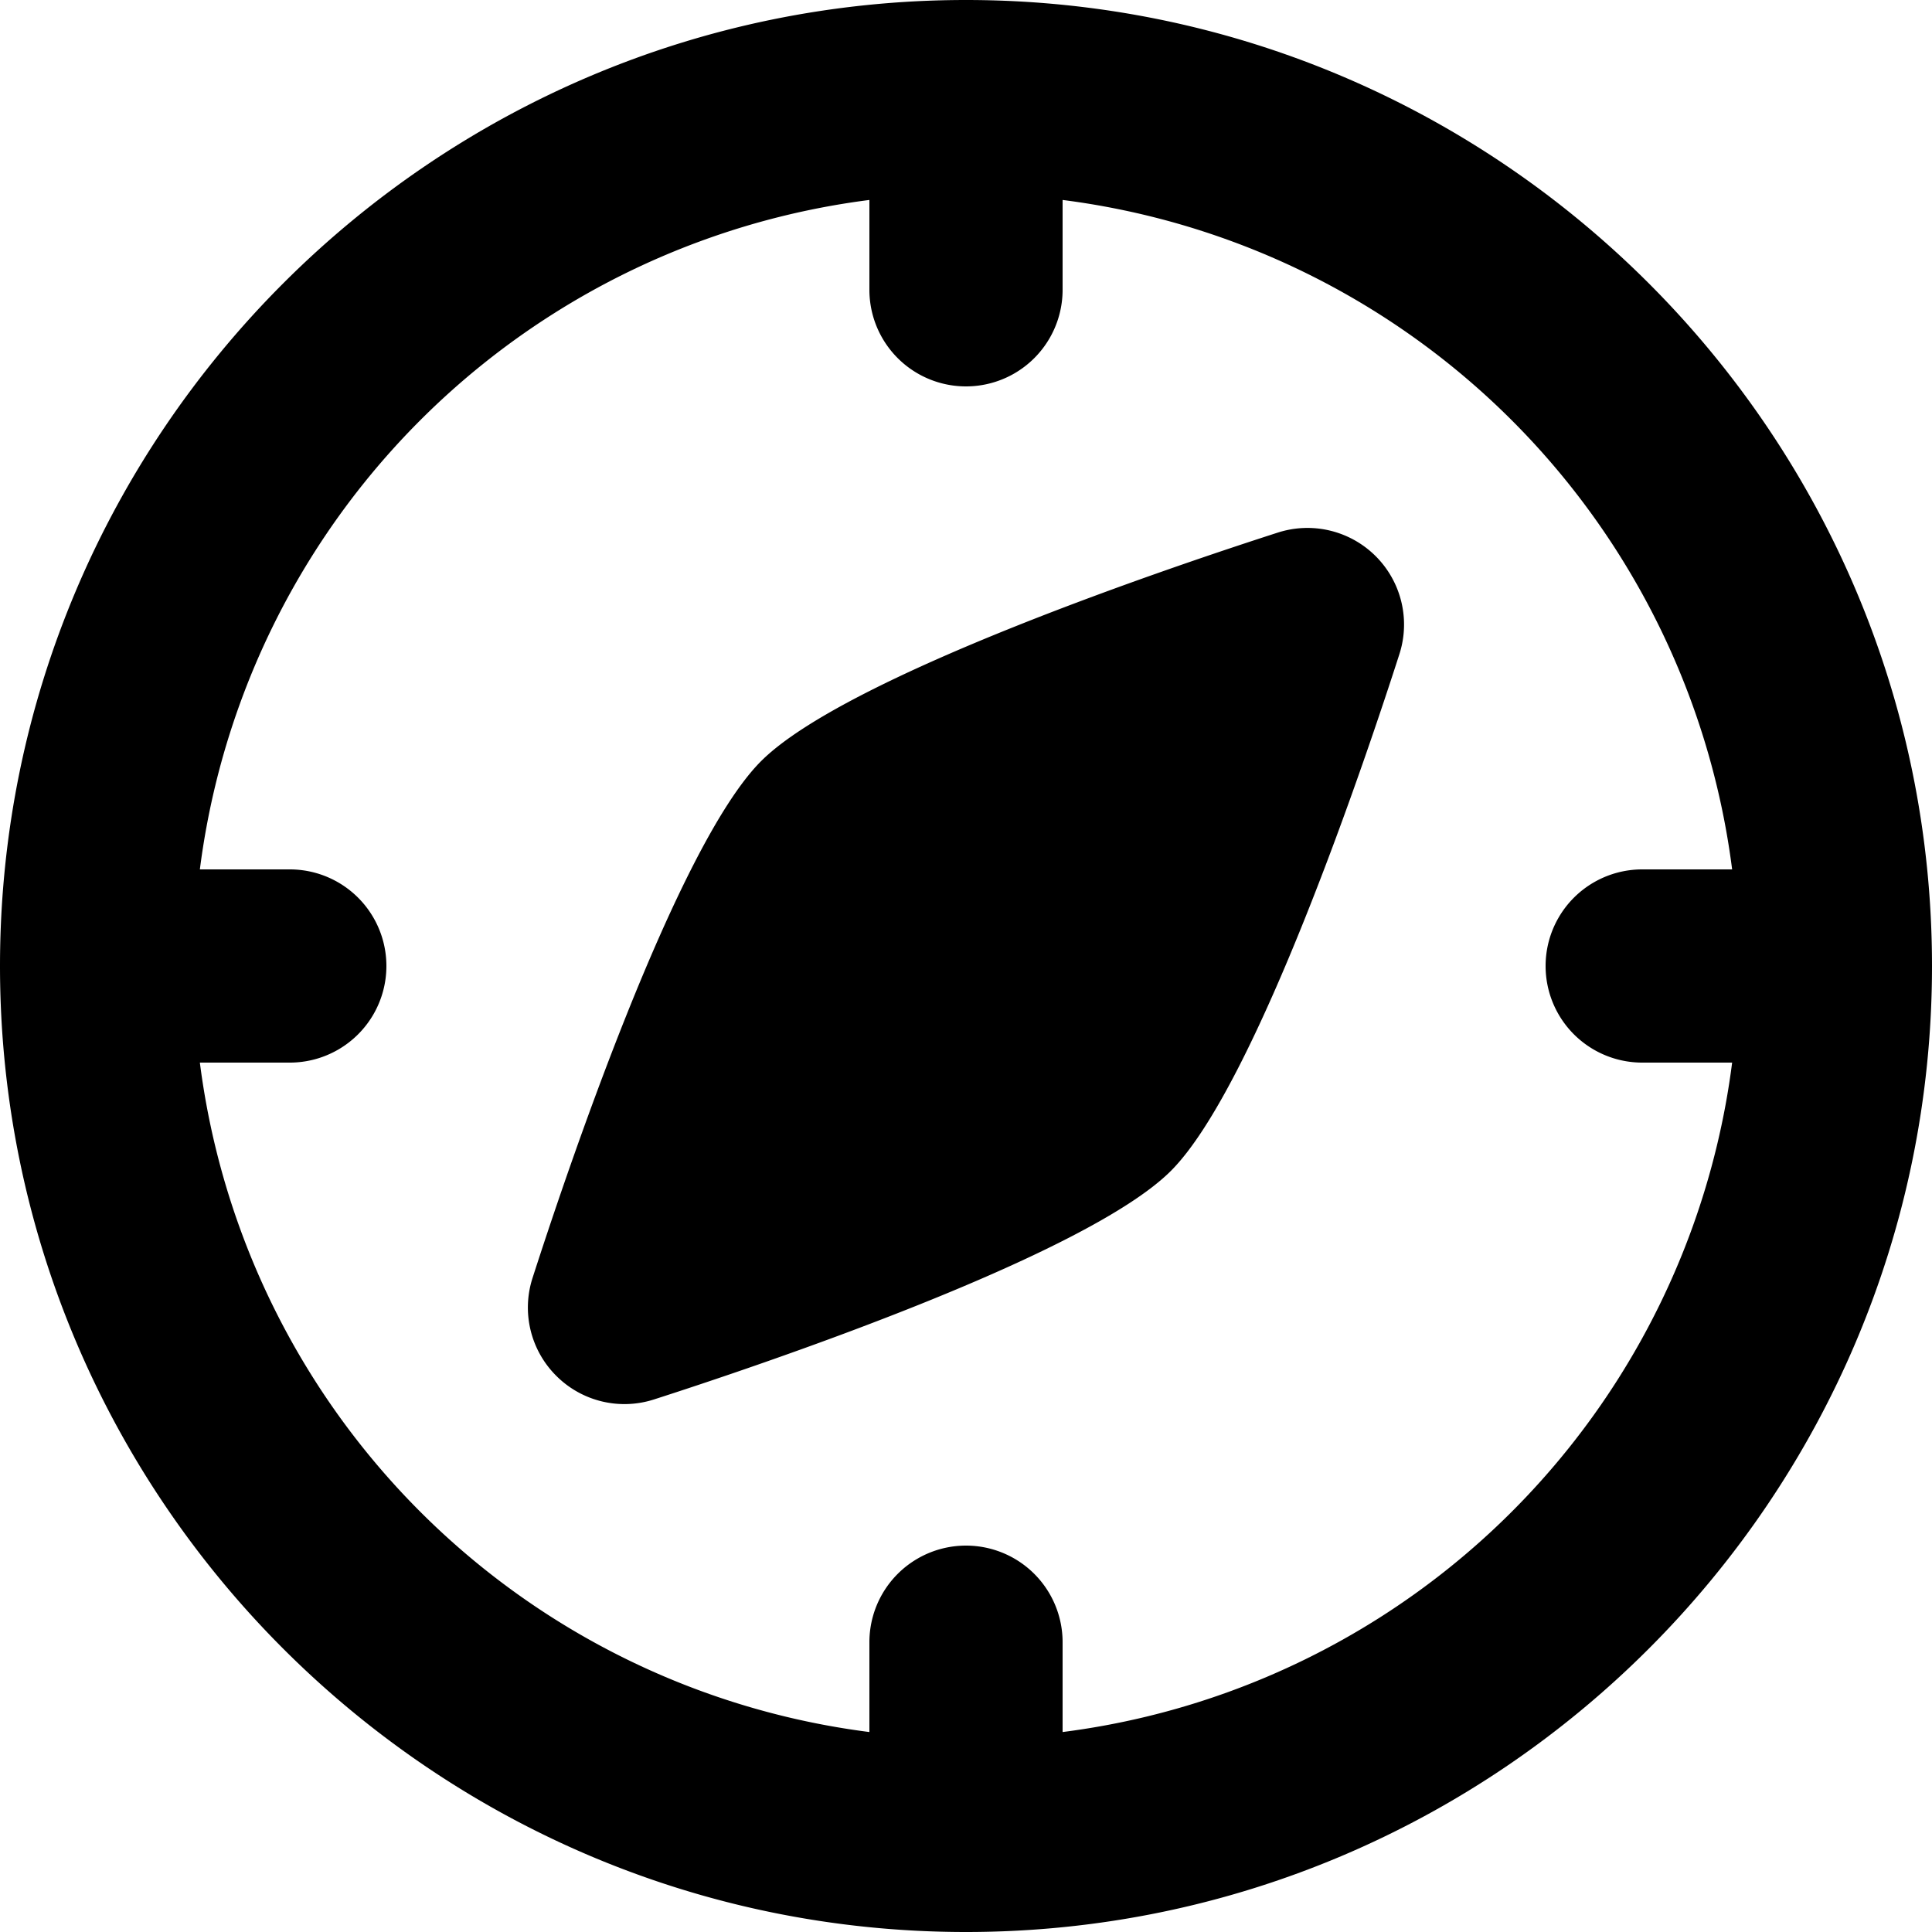 <svg xmlns="http://www.w3.org/2000/svg" viewBox="0 0 20 20"><path d="M11.2 11.2C10.536 11.863 7 13 7 13s1.137-3.537 1.8-4.2C9.462 8.139 13 7 13 7s-1.138 3.538-1.8 4.2" fill="currentColor"/><path d="M10 0C4.486 0 0 4.487 0 10c0 5.514 4.486 10 10 10s10-4.486 10-10c0-5.513-4.486-10-10-10m1 17.93V17a1 1 0 1 0-2 0v.93A8.007 8.007 0 0 1 2.069 11H3a1 1 0 1 0 0-2h-.931A8.007 8.007 0 0 1 9 2.07V3a1 1 0 1 0 2 0v-.93A8.007 8.007 0 0 1 17.931 9H17a1 1 0 1 0 0 2h.931A8.007 8.007 0 0 1 11 17.93m-.293-7.223c-.258.248-1.355.729-2.617 1.203.473-1.263.956-2.36 1.203-2.616.257-.248 1.354-.731 2.617-1.204-.474 1.262-.955 2.359-1.203 2.617m2.522-5.194c-1.032.332-4.466 1.482-5.35 2.366-.884.884-2.034 4.318-2.366 5.35a.997.997 0 0 0 .245 1.013.997.997 0 0 0 1.012.245c1.033-.332 4.467-1.482 5.351-2.366.884-.884 2.034-4.318 2.366-5.351a1 1 0 0 0-1.258-1.257"/></svg>